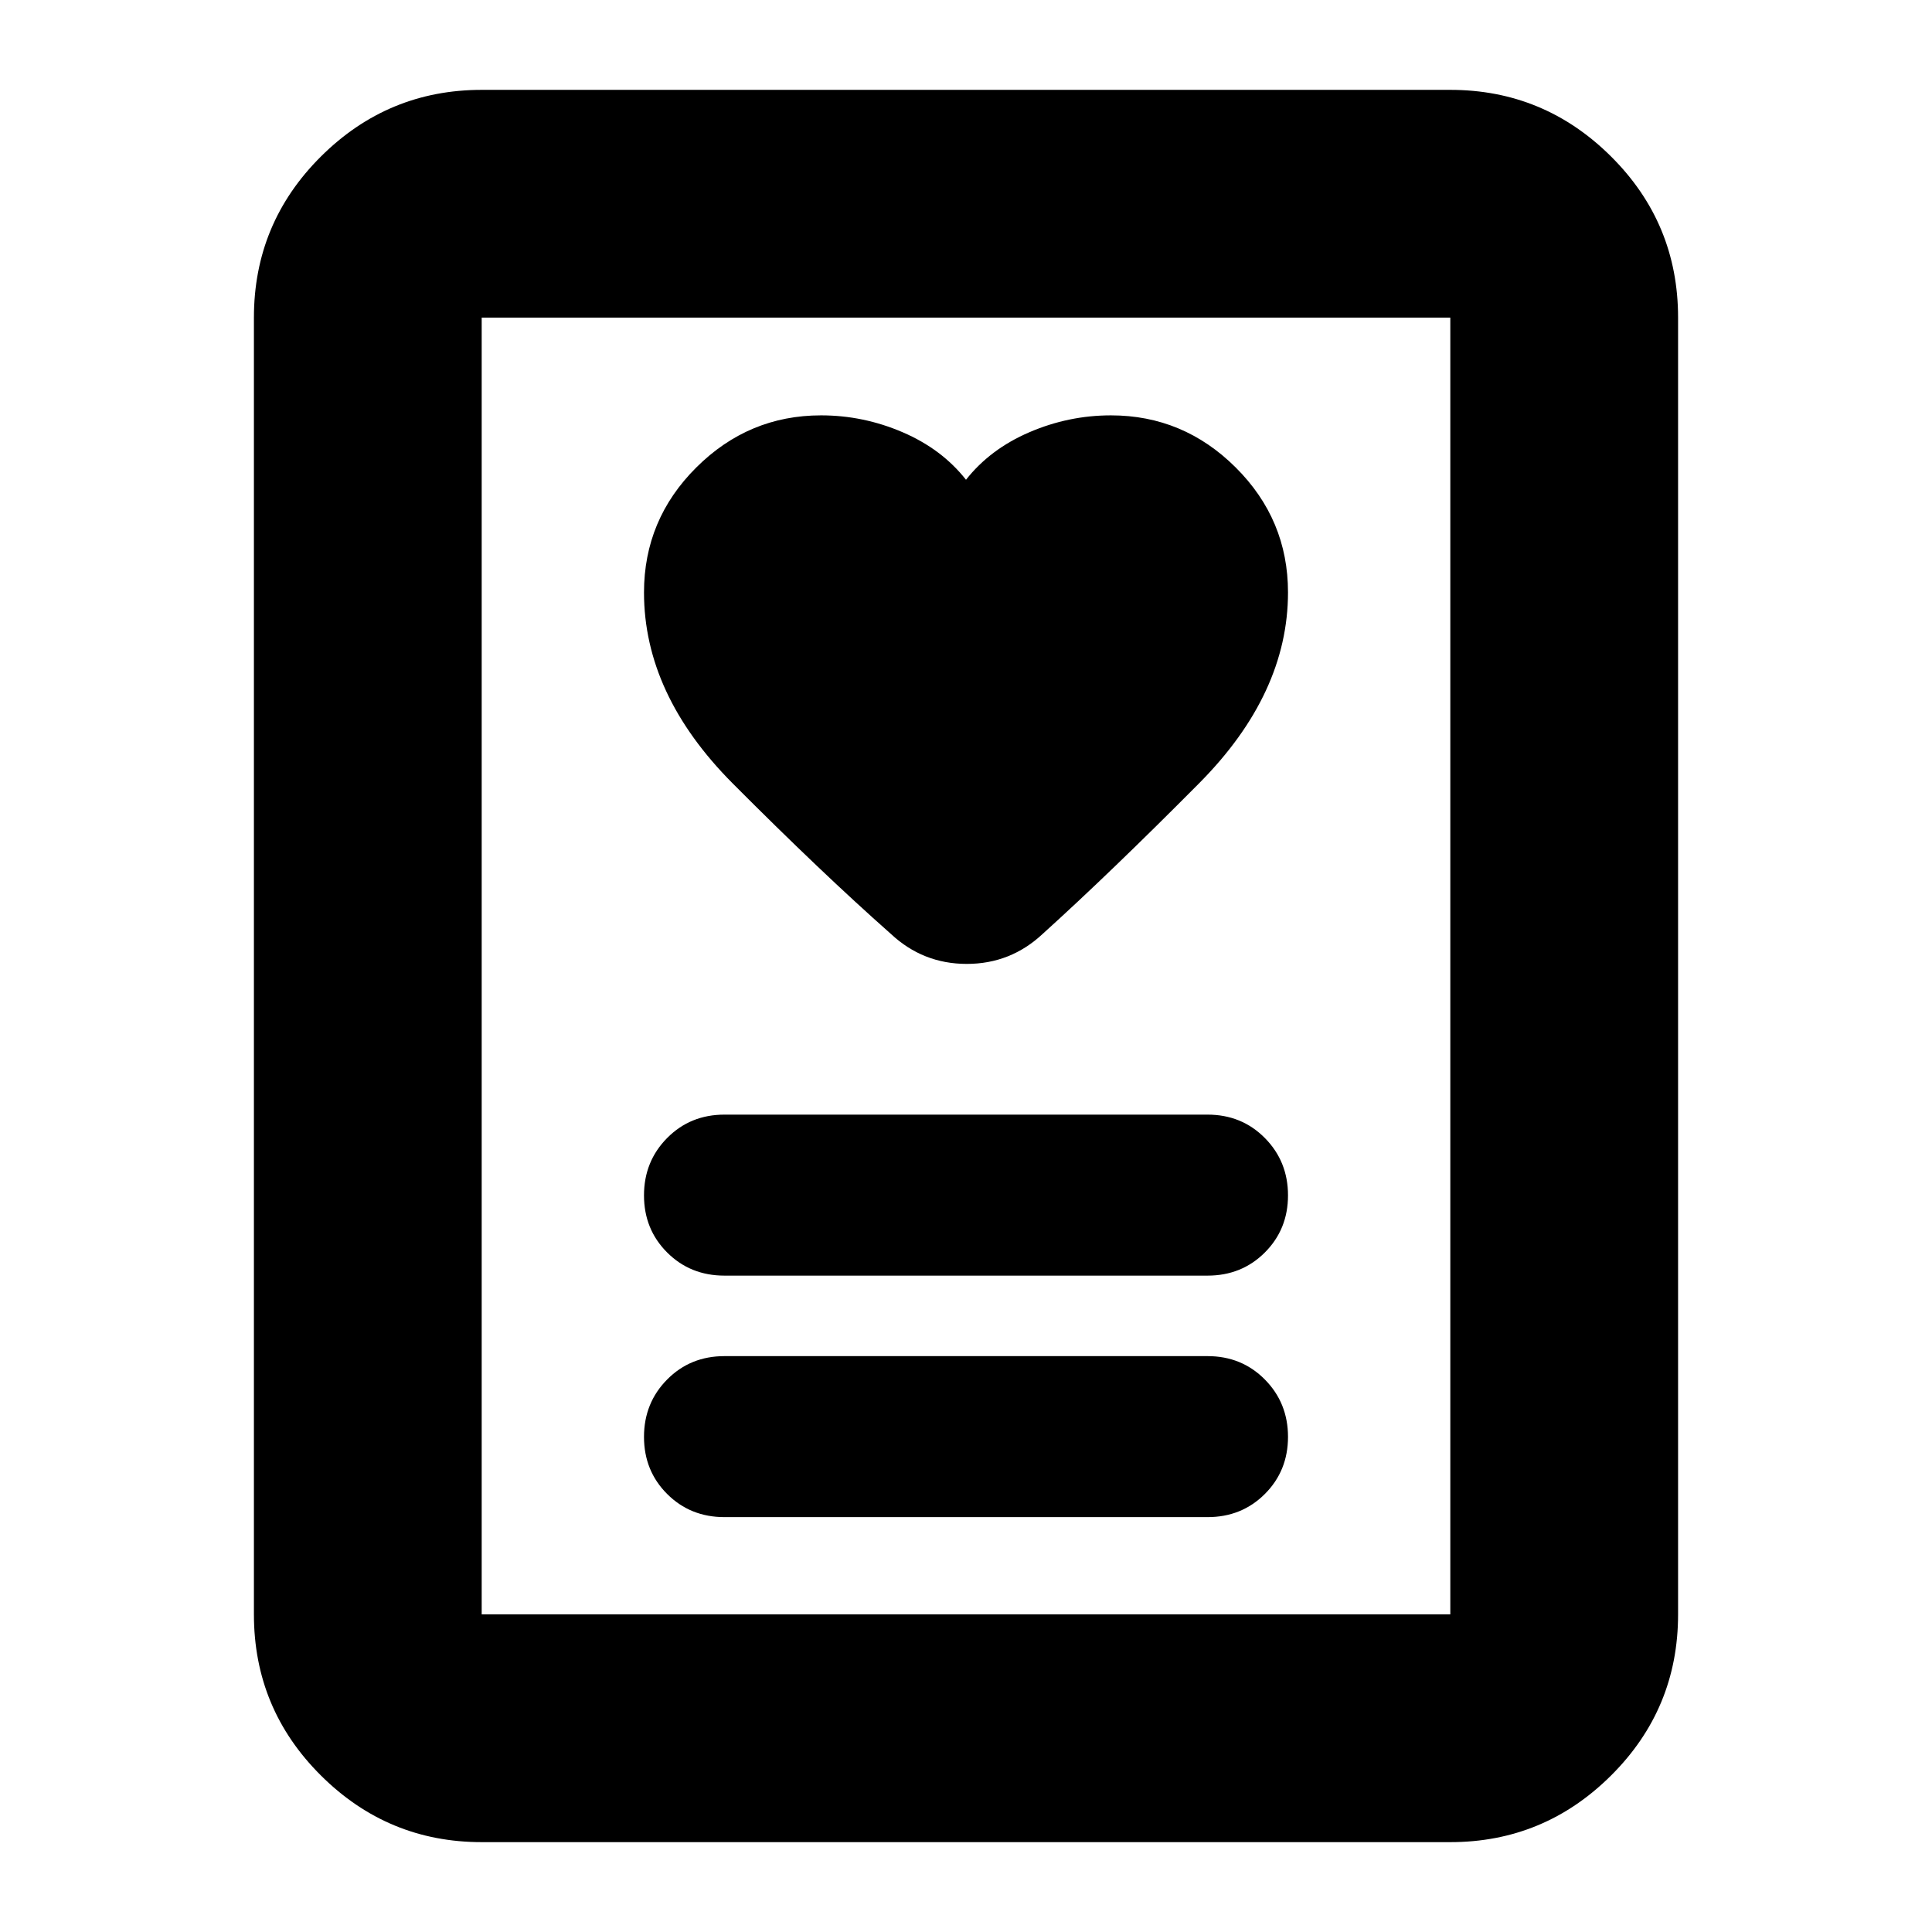 <svg xmlns="http://www.w3.org/2000/svg" height="24" viewBox="0 -960 960 960" width="24"><path d="M360-206.15h240q17 0 28.5-11.5t11.5-28.38q0-16.88-11.5-28.5-11.5-11.62-28.5-11.62H360q-17 0-28.5 11.62t-11.5 28.5q0 16.88 11.5 28.38t28.5 11.5Zm0-120h240q17 0 28.5-11.5t11.5-28.38q0-16.88-11.5-28.5-11.5-11.62-28.5-11.62H360q-17 0-28.5 11.62t-11.5 28.5q0 16.88 11.5 28.38t28.5 11.5Zm120-395.46q-12-15.24-31.5-23.62t-40.5-8.38q-36 0-62 25.88t-26 62.12q0 50.62 44.04 94.86 44.05 44.23 78.57 74.75 15.96 14.96 37.77 14.96 21.82 0 37.77-14.96 33.76-30.52 77.81-74.92Q640-615.33 640-665.66q0-36.19-26-62.07-26-25.88-62-25.88-21 0-40.5 8.38T480-721.61ZM720.65-44.65h-481.3q-46.6 0-79.89-33.12-33.29-33.13-33.29-80.06v-644.34q0-46.93 33.29-80.06 33.29-33.12 79.89-33.12h481.3q46.6 0 79.89 33.12 33.29 33.13 33.29 80.06v644.34q0 46.93-33.29 80.06-33.29 33.12-79.89 33.12Zm-481.3-113.18h481.3v-644.34h-481.3v644.34Zm0 0v-644.34 644.34Z"/></svg>
